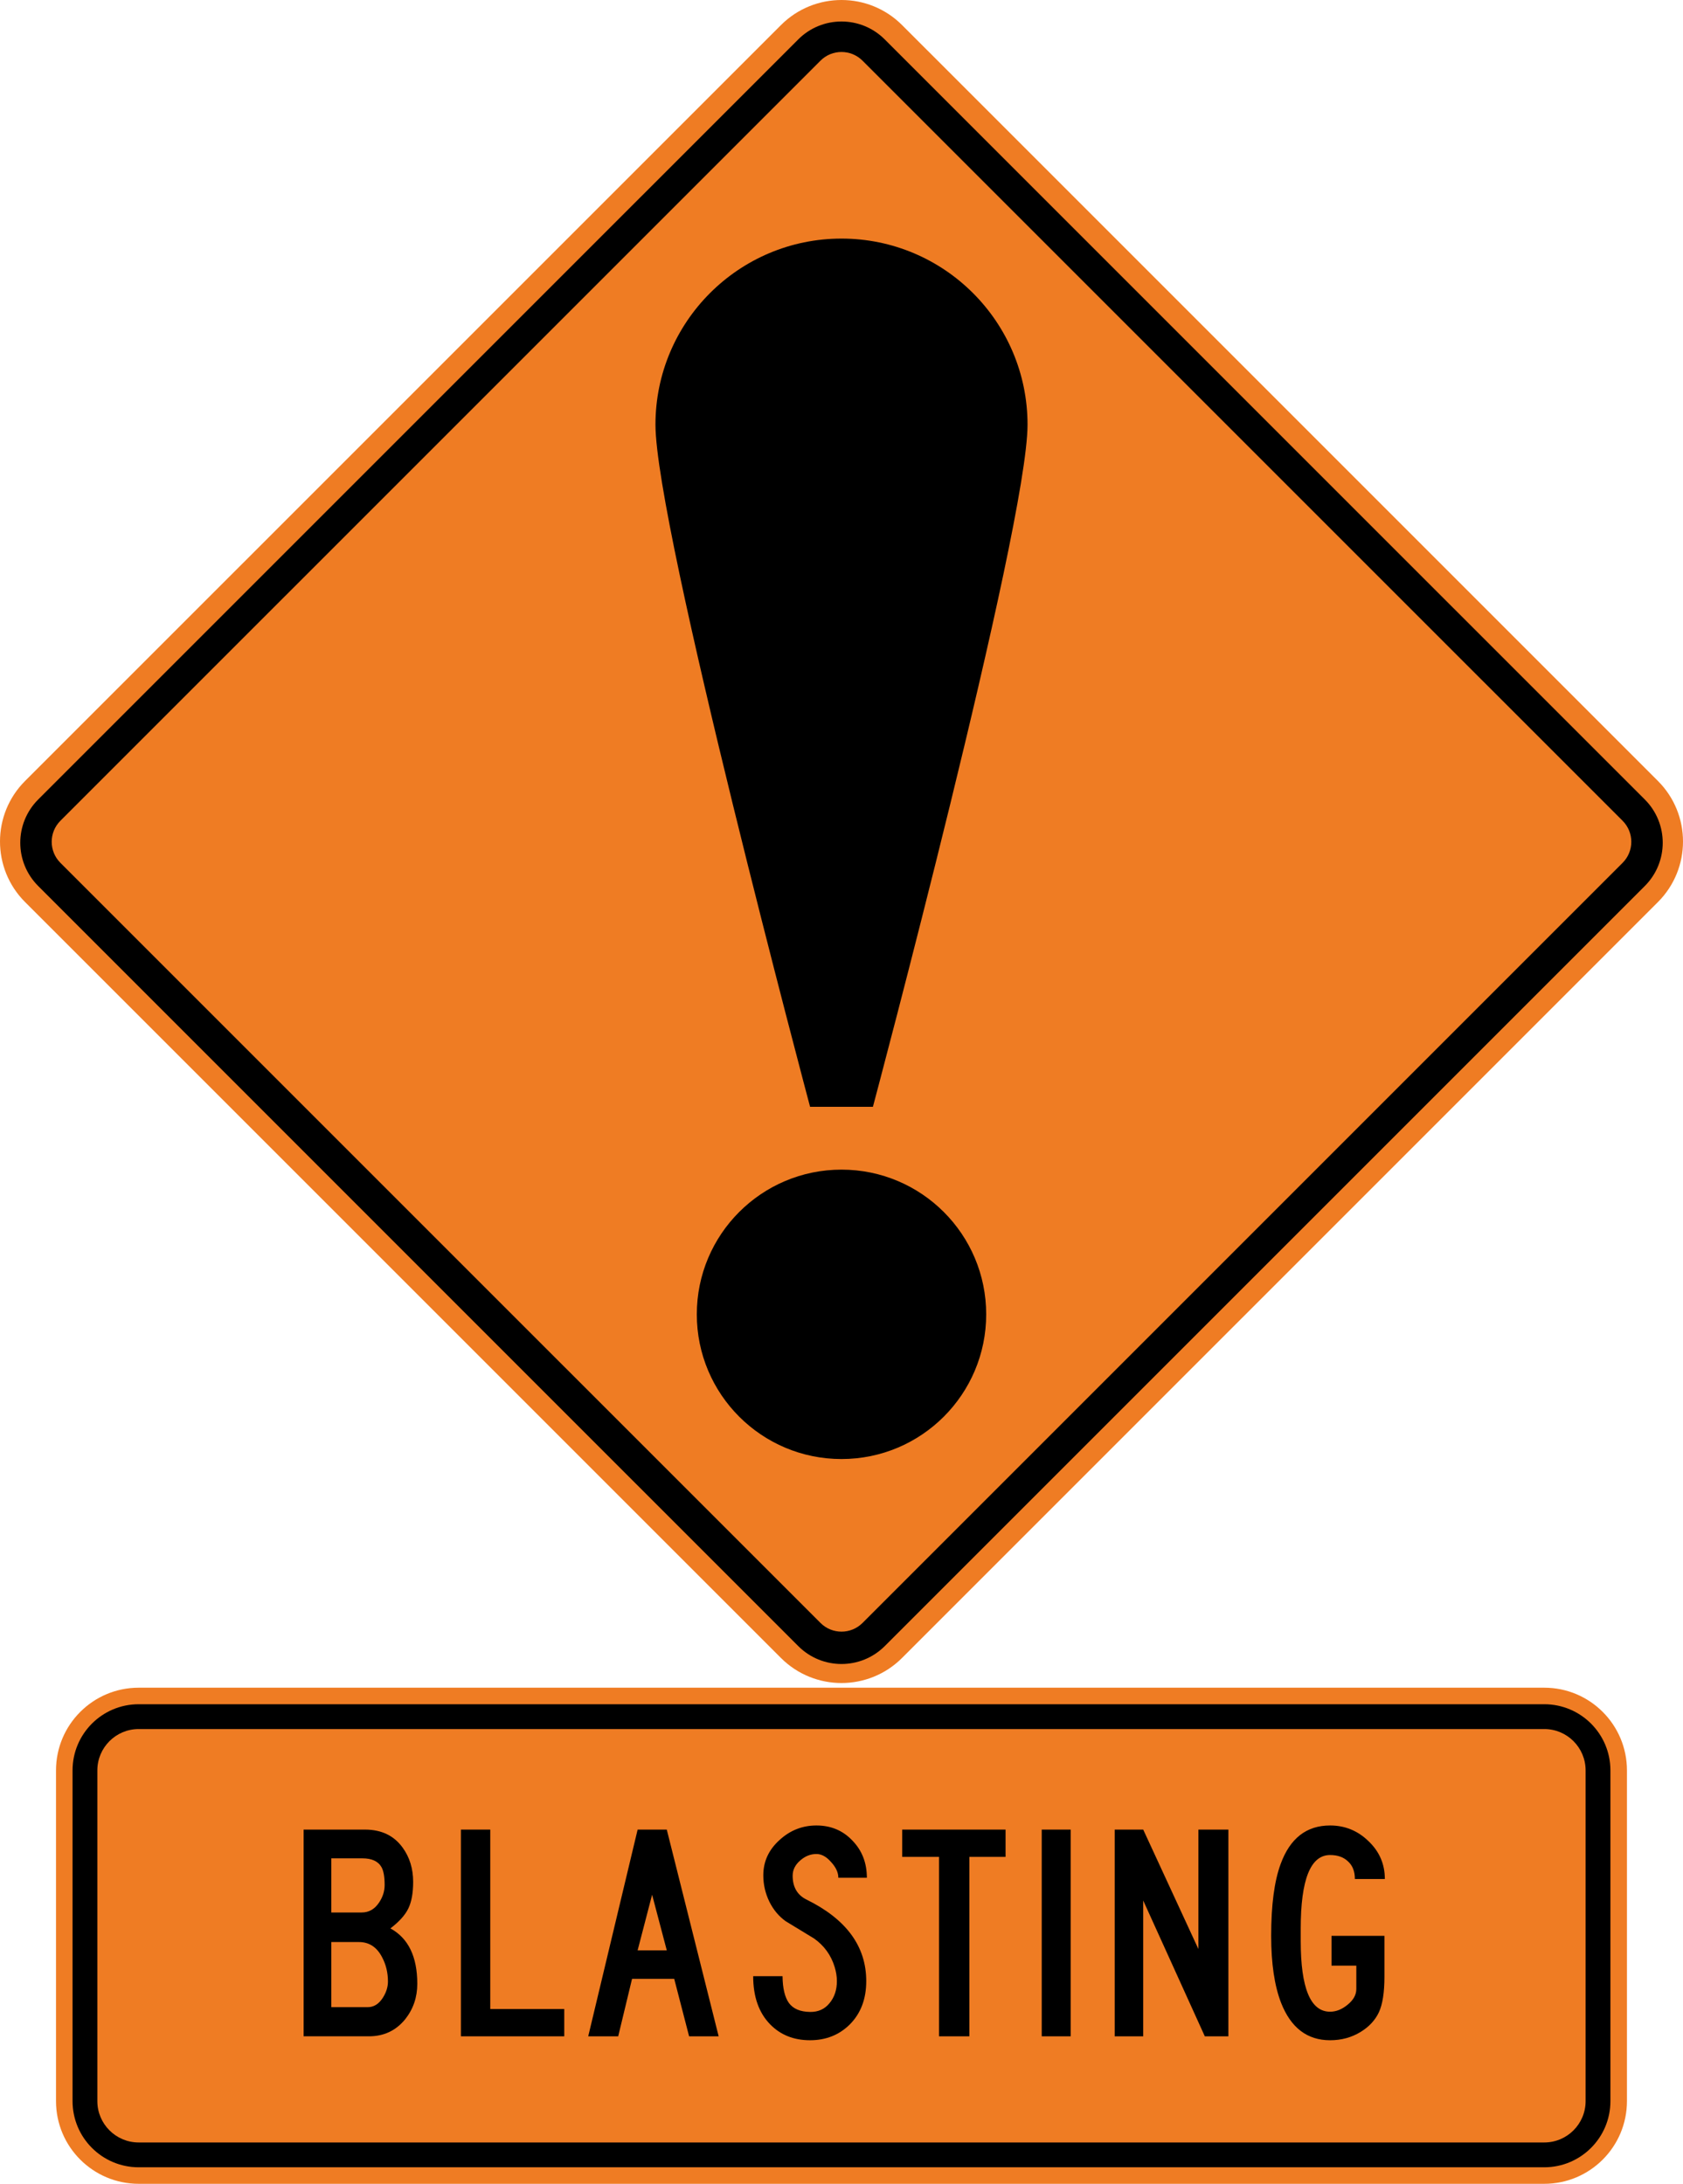<?xml version="1.0" encoding="UTF-8" standalone="no"?>
<!-- Created with Inkscape (http://www.inkscape.org/) -->

<svg
   xmlns:dc="http://purl.org/dc/elements/1.1/"
   xmlns:cc="http://creativecommons.org/ns#"
   xmlns:rdf="http://www.w3.org/1999/02/22-rdf-syntax-ns#"
   xmlns:svg="http://www.w3.org/2000/svg"
   xmlns="http://www.w3.org/2000/svg"
   xmlns:sodipodi="http://sodipodi.sourceforge.net/DTD/sodipodi-0.dtd"
   xmlns:inkscape="http://www.inkscape.org/namespaces/inkscape"
   id="svg17624"
   version="1.1"
   inkscape:version="0.48.2 r9819"
   width="360.628"
   height="467.91"
   xml:space="preserve"
   sodipodi:docname="linemen.svg"><defs
     id="defs17628"><inkscape:perspective
       sodipodi:type="inkscape:persp3d"
       inkscape:vp_x="0 : 0.5 : 1"
       inkscape:vp_y="0 : 1000 : 0"
       inkscape:vp_z="1 : 0.5 : 1"
       inkscape:persp3d-origin="0.5 : 0.33333333 : 1"
       id="perspective17632" /><clipPath
       clipPathUnits="userSpaceOnUse"
       id="clipPath17642"><path
         d="m -2,710 501,0 0,-711 -501,0 0,711 z"
         id="path17644"
         inkscape:connector-curvature="0" /></clipPath><clipPath
       clipPathUnits="userSpaceOnUse"
       id="clipPath17648"><path
         d="m 0,708.06 498,0 0,-708 -498,0 0,708 z"
         id="path17650"
         inkscape:connector-curvature="0" /></clipPath><clipPath
       clipPathUnits="userSpaceOnUse"
       id="clipPath17798"><path
         d="m -2,710 501,0 0,-711 -501,0 0,711 z"
         id="path17800"
         inkscape:connector-curvature="0" /></clipPath><clipPath
       clipPathUnits="userSpaceOnUse"
       id="clipPath17804"><path
         d="m 0,708.06 498,0 0,-708 -498,0 0,708 z"
         id="path17806"
         inkscape:connector-curvature="0" /></clipPath><clipPath
       id="Clip0"><path
         inkscape:connector-curvature="0"
         d="m 0,0 212.597,0 0,269.292 L 0,269.292 0,0 z"
         transform="translate(0.924,0.88)"
         id="path7" /></clipPath><clipPath
       id="Clip0-8"><path
         inkscape:connector-curvature="0"
         d="m 0,0 170.079,0 0,113.386 L 0,113.386 0,0 z"
         transform="translate(0.099,0.822)"
         id="path7-8" /></clipPath><clipPath
       id="Clip0-1"><path
         inkscape:connector-curvature="0"
         d="m 0,0 287.009,0 0,159.449 L 0,159.449 0,0 z"
         transform="translate(0.396,0.268)"
         id="path7-7" /></clipPath><clipPath
       id="Clip0-17"><path
         inkscape:connector-curvature="0"
         d="m 0,0 340.157,0 0,170.079 L 0,170.079 0,0 z"
         transform="translate(0.289,0.774)"
         id="path7-4" /></clipPath><clipPath
       id="Clip0-174"><path
         inkscape:connector-curvature="0"
         d="m 0,0 269.291,0 0,85.039 L 0,85.039 0,0 z"
         transform="translate(0.899,0.48)"
         id="path7-0" /></clipPath></defs><sodipodi:namedview
     pagecolor="#ffffff"
     bordercolor="#666666"
     borderopacity="1"
     objecttolerance="10"
     gridtolerance="10"
     guidetolerance="10"
     inkscape:pageopacity="0"
     inkscape:pageshadow="2"
     inkscape:window-width="1280"
     inkscape:window-height="1004"
     id="namedview17626"
     showgrid="false"
     inkscape:zoom="1.0853633"
     inkscape:cx="122.99369"
     inkscape:cy="118.24773"
     inkscape:window-x="-8"
     inkscape:window-y="-8"
     inkscape:window-maximized="1"
     inkscape:current-layer="g17634"
     fit-margin-top="0"
     fit-margin-left="0"
     fit-margin-right="0"
     fit-margin-bottom="0"
     showguides="true"
     inkscape:guide-bbox="true" /><g
     id="g17634"
     inkscape:groupmode="layer"
     inkscape:label="GG1999P002"
     transform="matrix(1.25,0,0,-1.25,570.694,-443.522)"><path
       inkscape:connector-curvature="0"
       style="fill:#ef7c23;fill-rule:nonzero;stroke:none"
       d="m -172.353,-488.68 c 5.735,-5.734 5.734,-15.03 0,-20.764 l -129.571,-129.563 c -5.734,-5.733 -15.03,-5.733 -20.765,0 l -129.566,129.563 c -5.733,5.734 -5.733,15.03 9.6e-4,20.764 l 129.571,129.562 c 5.735,5.734 15.03,5.734 20.765,0 l 129.565,-129.562 z"
       id="path11" /><path
       inkscape:connector-curvature="0"
       style="fill:#000000;fill-rule:nonzero;stroke:none"
       d="m -450.008,-506.69 c -4.096,4.095 -4.096,10.736 0,14.832 l 130.286,130.283 c 4.096,4.096 10.736,4.096 14.833,0 l 130.288,-130.283 c 4.097,-4.096 4.097,-10.737 0,-14.832 l -130.285,-130.283 c -4.097,-4.096 -10.737,-4.096 -14.833,0 l -130.289,130.283 z"
       id="path13" /><path
       inkscape:connector-curvature="0"
       style="fill:#ef7c23;fill-rule:nonzero;stroke:none"
       d="m -446.199,-502.72 c -1.993,1.992 -1.993,5.222 0,7.215 l 130.287,130.283 c 1.992,1.993 5.222,1.993 7.215,0 l 130.289,-130.283 c 1.993,-1.993 1.993,-5.223 8e-4,-7.215 l -130.287,-130.284 c -1.993,-1.993 -5.223,-1.993 -7.215,0 l -130.29,130.284 z"
       id="path15" /><path
       inkscape:connector-curvature="0"
       style="fill:#000000;fill-rule:nonzero;stroke:none"
       d="m -337.108,-580.109 c 0,13.699 11.105,24.804 24.804,24.804 13.698,0 24.803,-11.105 24.803,-24.804 0,-13.698 -11.105,-24.803 -24.803,-24.803 -13.699,0 -24.804,11.105 -24.804,24.803 z"
       id="path17" /><path
       inkscape:connector-curvature="0"
       style="fill:#000000;fill-rule:nonzero;stroke:none"
       d="m -312.304,-395.714 c 17.612,0 31.89,-14.303 31.89,-31.89 0,-17.575 -26.504,-116.929 -26.504,-116.929 l -10.773,0 c 0,0 -26.504,99.354 -26.504,116.929 0,17.587 14.278,31.89 31.891,31.89 z"
       id="path19" /><path
       inkscape:connector-curvature="0"
       style="fill:#ef7c23;fill-rule:nonzero;stroke:none"
       d="m -446.953,-658.28 c 0,7.827 6.346,14.173 14.173,14.173 l 240.946,0 c 7.828,0 14.172,-6.346 14.172,-14.173 l 0,-56.693 c 0,-7.827 -6.344,-14.173 -14.172,-14.173 l -240.946,0 c -7.827,0 -14.173,6.346 -14.173,14.173 l 0,56.693 z"
       id="path11-1" /><path
       inkscape:connector-curvature="0"
       style="fill:#000000;fill-rule:nonzero;stroke:none"
       d="m -444.118,-658.28 c 0,6.262 5.076,11.339 11.338,11.339 l 240.946,0 c 6.261,0 11.338,-5.077 11.338,-11.339 l 0,-56.693 c 0,-6.262 -5.077,-11.339 -11.338,-11.339 l -240.946,0 c -6.262,0 -11.338,5.077 -11.338,11.339 l 0,56.693 z"
       id="path13-7" /><path
       inkscape:connector-curvature="0"
       style="fill:#ef7c23;fill-rule:nonzero;stroke:none"
       d="m -439.866,-658.28 c 0,3.913 3.173,7.086 7.087,7.086 l 240.945,0 c 3.914,0 7.086,-3.173 7.086,-7.086 l 0,-56.693 c 0,-3.914 -3.172,-7.086 -7.086,-7.086 l -240.945,0 c -3.914,0 -7.087,3.172 -7.087,7.086 l 0,56.693 z"
       id="path15-4" /><path
       inkscape:connector-curvature="0"
       style="fill:#000000;fill-rule:evenodd;stroke:none"
       d="m -399.763,-687.706 4.748,0 c 1.748,0 3.071,-0.874 3.969,-2.622 0.662,-1.252 0.992,-2.634 0.992,-4.146 0,-0.945 -0.295,-1.878 -0.886,-2.799 -0.685,-1.063 -1.547,-1.595 -2.586,-1.595 l -6.237,0 0,11.161 z m 0,14.351 5.316,0 c 1.63,0 2.728,-0.508 3.296,-1.523 0.353,-0.638 0.531,-1.653 0.531,-3.047 0,-1.063 -0.319,-2.067 -0.957,-3.013 -0.756,-1.134 -1.748,-1.7 -2.977,-1.7 l -5.209,0 0,9.283 z m -4.747,-30.508 11.196,0 c 2.551,0 4.618,0.969 6.201,2.905 1.394,1.748 2.09,3.779 2.09,6.095 0,4.653 -1.535,7.818 -4.606,9.496 1.512,1.157 2.539,2.303 3.082,3.437 0.543,1.134 0.816,2.647 0.816,4.536 0,2.268 -0.603,4.229 -1.808,5.882 -1.487,2.055 -3.638,3.083 -6.448,3.083 l -10.523,0 0,-35.434 z"
       id="path17-6" /><path
       inkscape:connector-curvature="0"
       style="fill:#000000;fill-rule:nonzero;stroke:none"
       d="m -377.546,-668.43 0,-35.434 17.717,0 0,4.677 -12.685,0 0,30.757 -5.031,0 z"
       id="path19-1" /><path
       inkscape:connector-curvature="0"
       style="fill:#000000;fill-rule:evenodd;stroke:none"
       d="m -347.251,-689.123 2.481,9.531 2.515,-9.531 -4.996,0 z m -8.469,-14.74 5.138,0 2.374,9.851 7.229,0 2.551,-9.851 5.067,0 -8.894,35.434 -4.996,0 -8.469,-35.434 z"
       id="path21" /><path
       inkscape:connector-curvature="0"
       style="fill:#000000;fill-rule:nonzero;stroke:none"
       d="m -327.444,-693.553 c 0,-3.519 0.969,-6.271 2.905,-8.255 1.772,-1.819 4.052,-2.728 6.839,-2.728 2.717,0 4.984,0.897 6.804,2.692 1.889,1.89 2.834,4.37 2.834,7.441 0,5.952 -3.402,10.606 -10.205,13.96 -1.607,0.78 -2.41,2.15 -2.41,4.11 0,1.016 0.45,1.901 1.347,2.657 0.826,0.709 1.736,1.063 2.729,1.063 0.874,0 1.712,-0.461 2.515,-1.382 0.827,-0.897 1.24,-1.795 1.24,-2.692 l 4.89,0 c 0,2.551 -0.827,4.677 -2.48,6.377 -1.63,1.725 -3.685,2.587 -6.165,2.587 -2.386,0 -4.477,-0.814 -6.272,-2.445 -1.891,-1.677 -2.835,-3.708 -2.835,-6.094 0,-1.583 0.343,-3.083 1.027,-4.5 0.685,-1.394 1.619,-2.516 2.8,-3.366 1.629,-0.992 3.26,-1.984 4.89,-2.977 1.724,-1.228 2.893,-2.847 3.508,-4.854 0.259,-0.85 0.389,-1.665 0.389,-2.444 0,-1.513 -0.425,-2.776 -1.275,-3.792 -0.827,-1.016 -1.938,-1.512 -3.331,-1.488 -1.677,0.023 -2.882,0.532 -3.614,1.524 -0.708,0.992 -1.076,2.527 -1.098,4.606 l -5.032,0 z"
       id="path23" /><path
       inkscape:connector-curvature="0"
       style="fill:#000000;fill-rule:nonzero;stroke:none"
       d="m -301.896,-668.43 0,-4.678 6.306,0 0,-30.756 5.209,0 0,30.756 6.2,0 0,4.678 -17.715,0 z"
       id="path25" /><path
       inkscape:connector-curvature="0"
       style="fill:#000000;fill-rule:nonzero;stroke:none"
       d="m -277.98,-703.864 4.961,0 0,35.434 -4.961,0 0,-35.434 z"
       id="path27" /><path
       inkscape:connector-curvature="0"
       style="fill:#000000;fill-rule:nonzero;stroke:none"
       d="m -265.473,-668.43 0,-35.434 4.889,0 0,23.279 10.56,-23.279 4.039,0 0,35.434 -5.137,0 0,-20.48 -9.462,20.48 -4.889,0 z"
       id="path29" /><path
       inkscape:connector-curvature="0"
       style="fill:#000000;fill-rule:nonzero;stroke:none"
       d="m -224.3,-676.9 5.137,0 c 0,2.552 -0.933,4.714 -2.799,6.484 -1.843,1.796 -4.039,2.693 -6.591,2.693 -4.039,0 -6.861,-2.197 -8.467,-6.59 -1.087,-2.93 -1.63,-7.04 -1.63,-12.331 0,-4.725 0.566,-8.552 1.7,-11.48 1.678,-4.276 4.476,-6.413 8.397,-6.413 1.961,0 3.722,0.484 5.281,1.452 1.417,0.874 2.444,1.984 3.083,3.331 0.636,1.37 0.956,3.401 0.956,6.095 l 0,7.016 -9.072,0 0,-5.103 4.252,0 0,-4.004 c 0,-0.992 -0.495,-1.89 -1.487,-2.692 -0.969,-0.804 -1.973,-1.205 -3.013,-1.205 -3.353,0 -5.031,4.039 -5.031,12.118 l 0,2.126 c 0,8.409 1.678,12.614 5.031,12.614 1.3,0 2.328,-0.367 3.083,-1.099 0.781,-0.709 1.17,-1.713 1.17,-3.013 z"
       id="path31" /></g></svg>